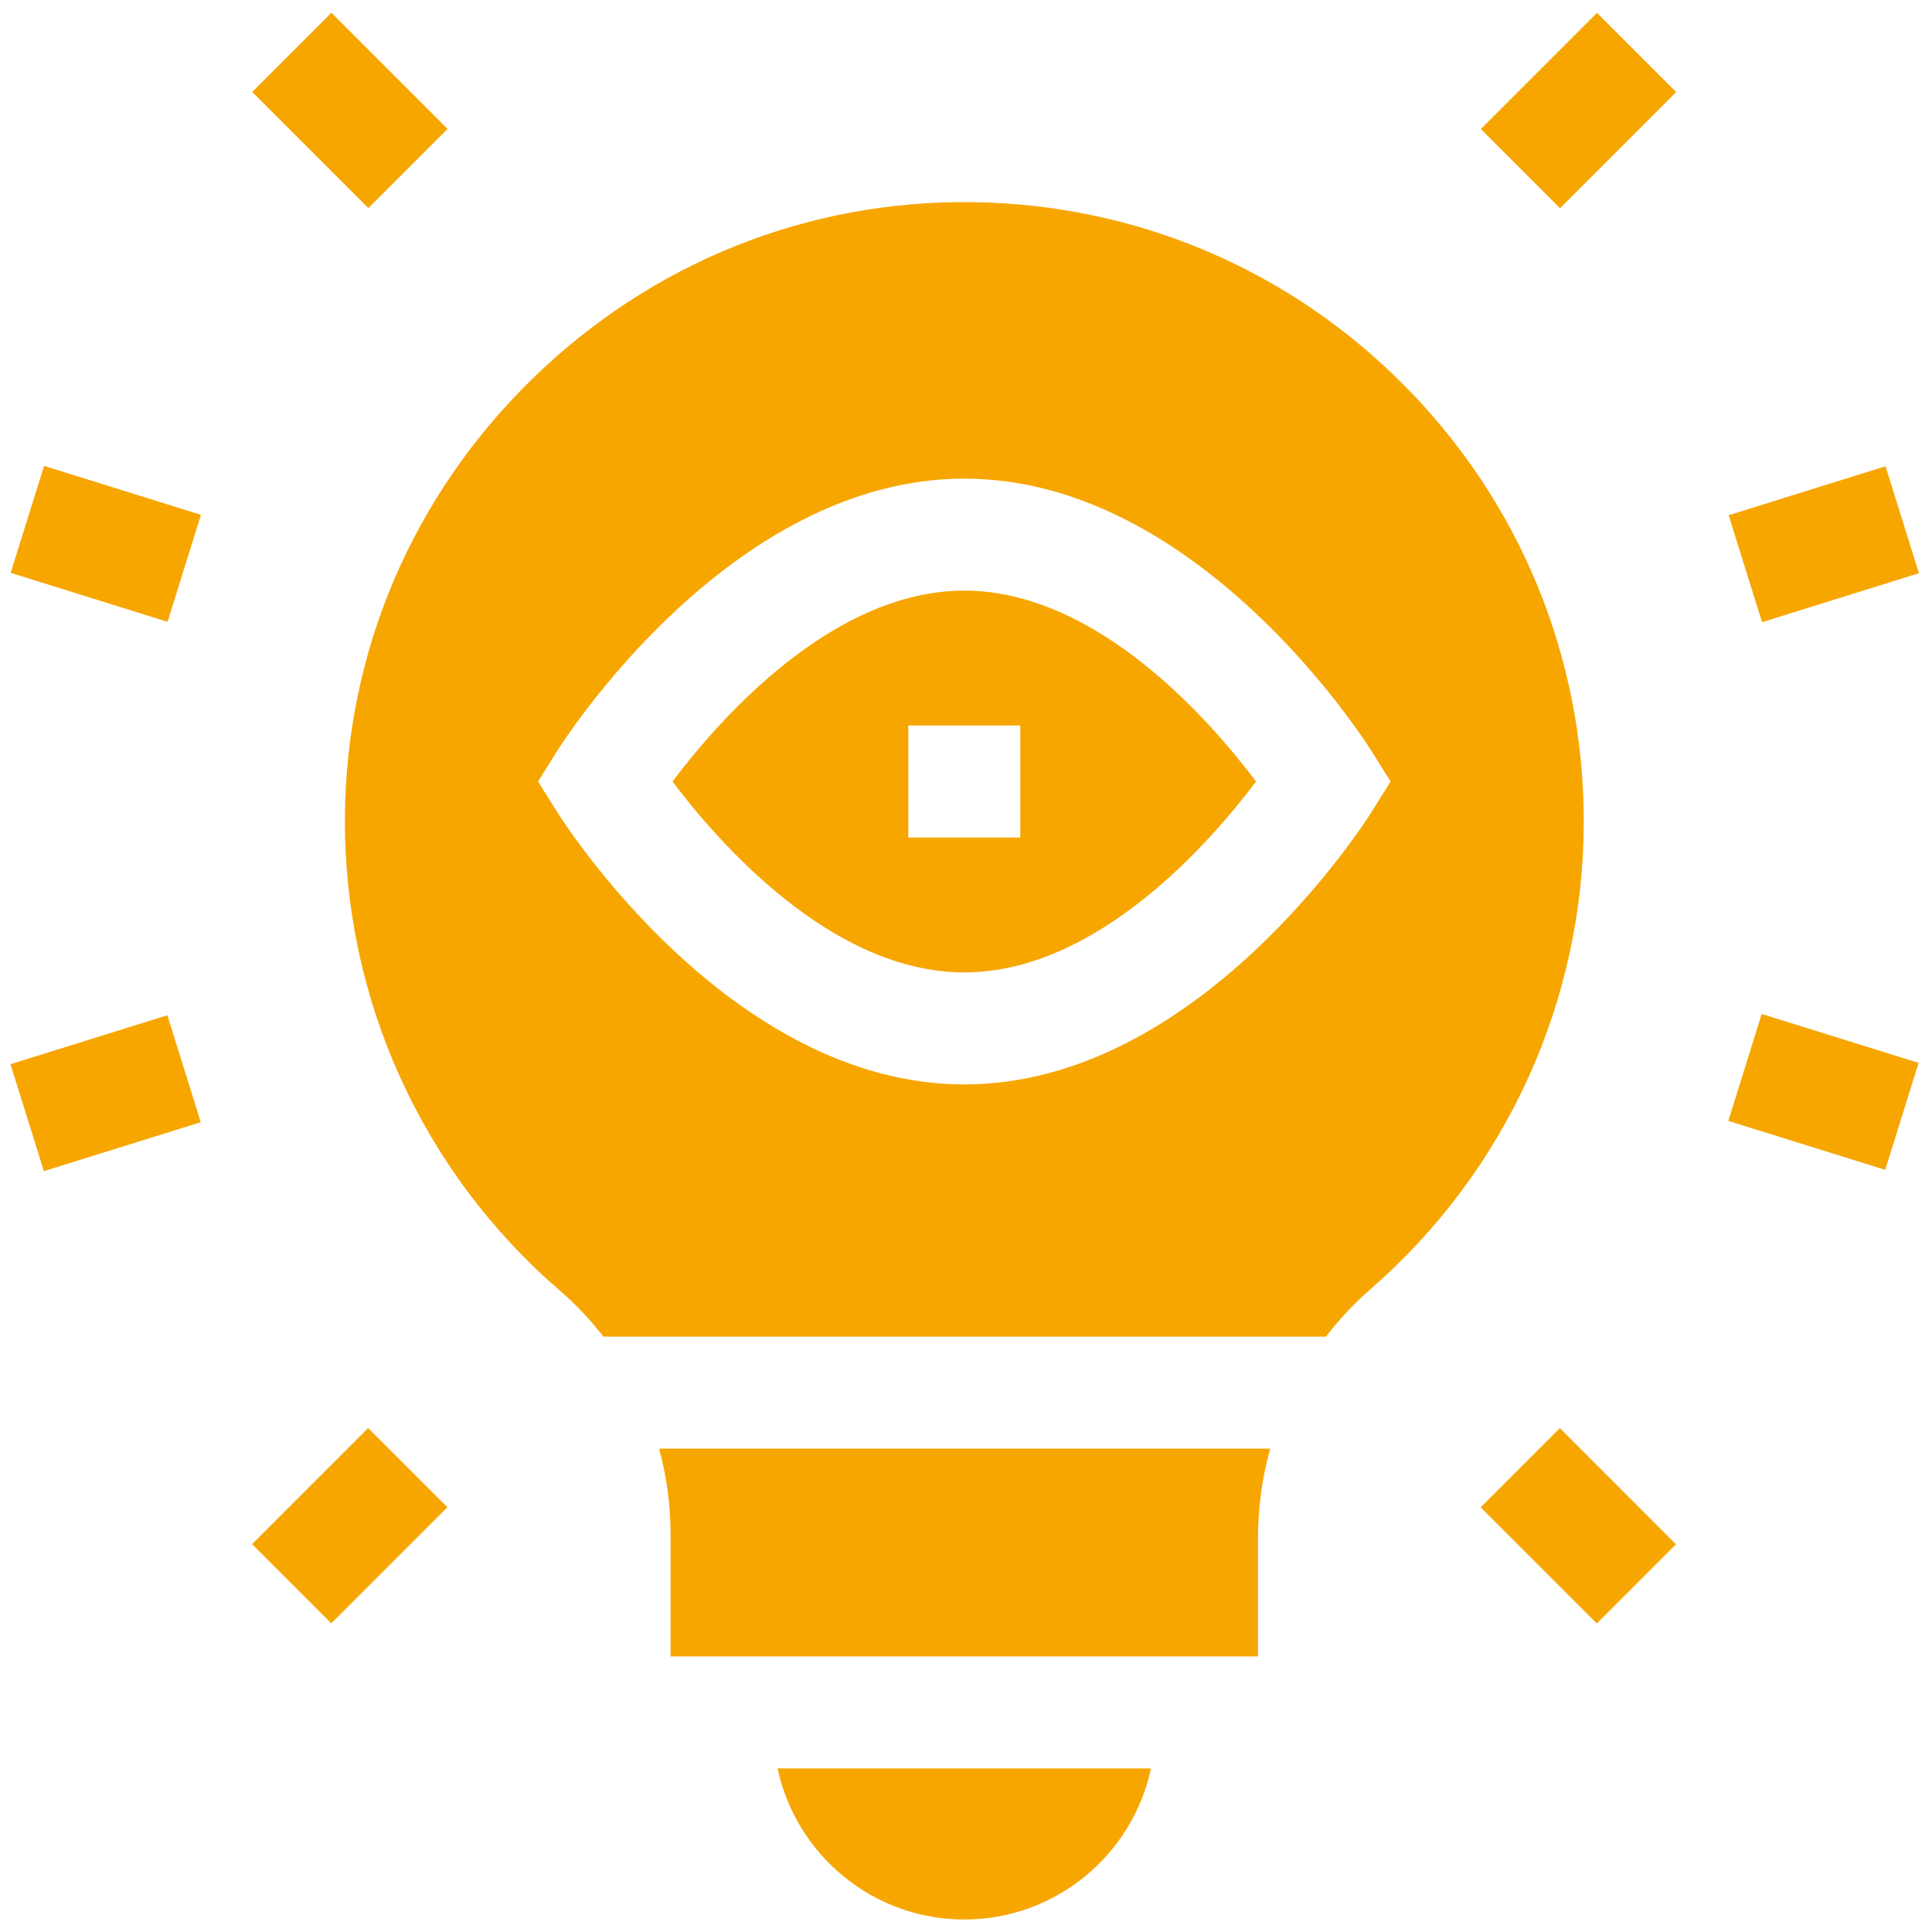 <svg width="102" height="102" viewBox="0 0 102 102" fill="none" xmlns="http://www.w3.org/2000/svg">
<path d="M50.909 101.34C55.744 101.34 59.797 97.916 60.767 93.365H41.052C42.022 97.916 46.074 101.34 50.909 101.34Z" fill="#F7A600"/>
<path d="M35.403 81.023V87.451H66.416V81.213C66.416 79.594 66.637 78.004 67.061 76.482H34.798C35.196 77.943 35.403 79.468 35.403 81.023Z" fill="#F7A600"/>
<path d="M74.185 20.396C68.108 14.242 60.005 10.789 51.365 10.673C42.627 10.552 34.362 13.878 28.073 20.031C21.787 26.179 18.284 34.367 18.211 43.087C18.13 52.718 22.27 61.852 29.567 68.146C30.418 68.879 31.185 69.692 31.861 70.569H70.004C70.7 69.658 71.49 68.814 72.365 68.054C79.515 61.833 83.615 52.837 83.615 43.371C83.615 34.714 80.266 26.556 74.185 20.396ZM72.436 42.827C72.068 43.417 63.275 57.252 50.912 57.252C38.549 57.252 29.756 43.417 29.387 42.827L28.408 41.26L29.387 39.693C29.756 39.104 38.549 25.269 50.912 25.269C63.275 25.269 72.068 39.104 72.436 39.693L73.416 41.26L72.436 42.827Z" fill="#F7A600"/>
<path d="M50.909 31.182C43.89 31.182 37.896 38.079 35.505 41.26C37.896 44.439 43.89 51.338 50.909 51.338C57.928 51.338 63.922 44.439 66.313 41.26C63.924 38.083 57.93 31.182 50.909 31.182ZM53.866 44.217H47.953V38.303H53.866V44.217Z" fill="#F7A600"/>
<path d="M13.315 4.854L17.496 0.673L23.628 6.805L19.447 10.986L13.315 4.854Z" fill="#F7A600"/>
<path d="M0.563 30.244L2.326 24.596L10.608 27.181L8.846 32.828L0.563 30.244Z" fill="#F7A600"/>
<path d="M13.308 81.525L19.439 75.393L23.62 79.573L17.488 85.705L13.308 81.525Z" fill="#F7A600"/>
<path d="M0.554 56.184L8.836 53.6L10.598 59.247L2.316 61.831L0.554 56.184Z" fill="#F7A600"/>
<path d="M78.181 6.812L84.312 0.68L88.493 4.861L82.361 10.993L78.181 6.812Z" fill="#F7A600"/>
<path d="M91.265 27.201L99.547 24.616L101.309 30.263L93.027 32.848L91.265 27.201Z" fill="#F7A600"/>
<path d="M78.171 79.58L82.352 75.399L88.483 81.531L84.303 85.711L78.171 79.58Z" fill="#F7A600"/>
<path d="M91.247 59.179L93.009 53.532L101.292 56.116L99.53 61.763L91.247 59.179Z" fill="#F7A600"/>
</svg>
